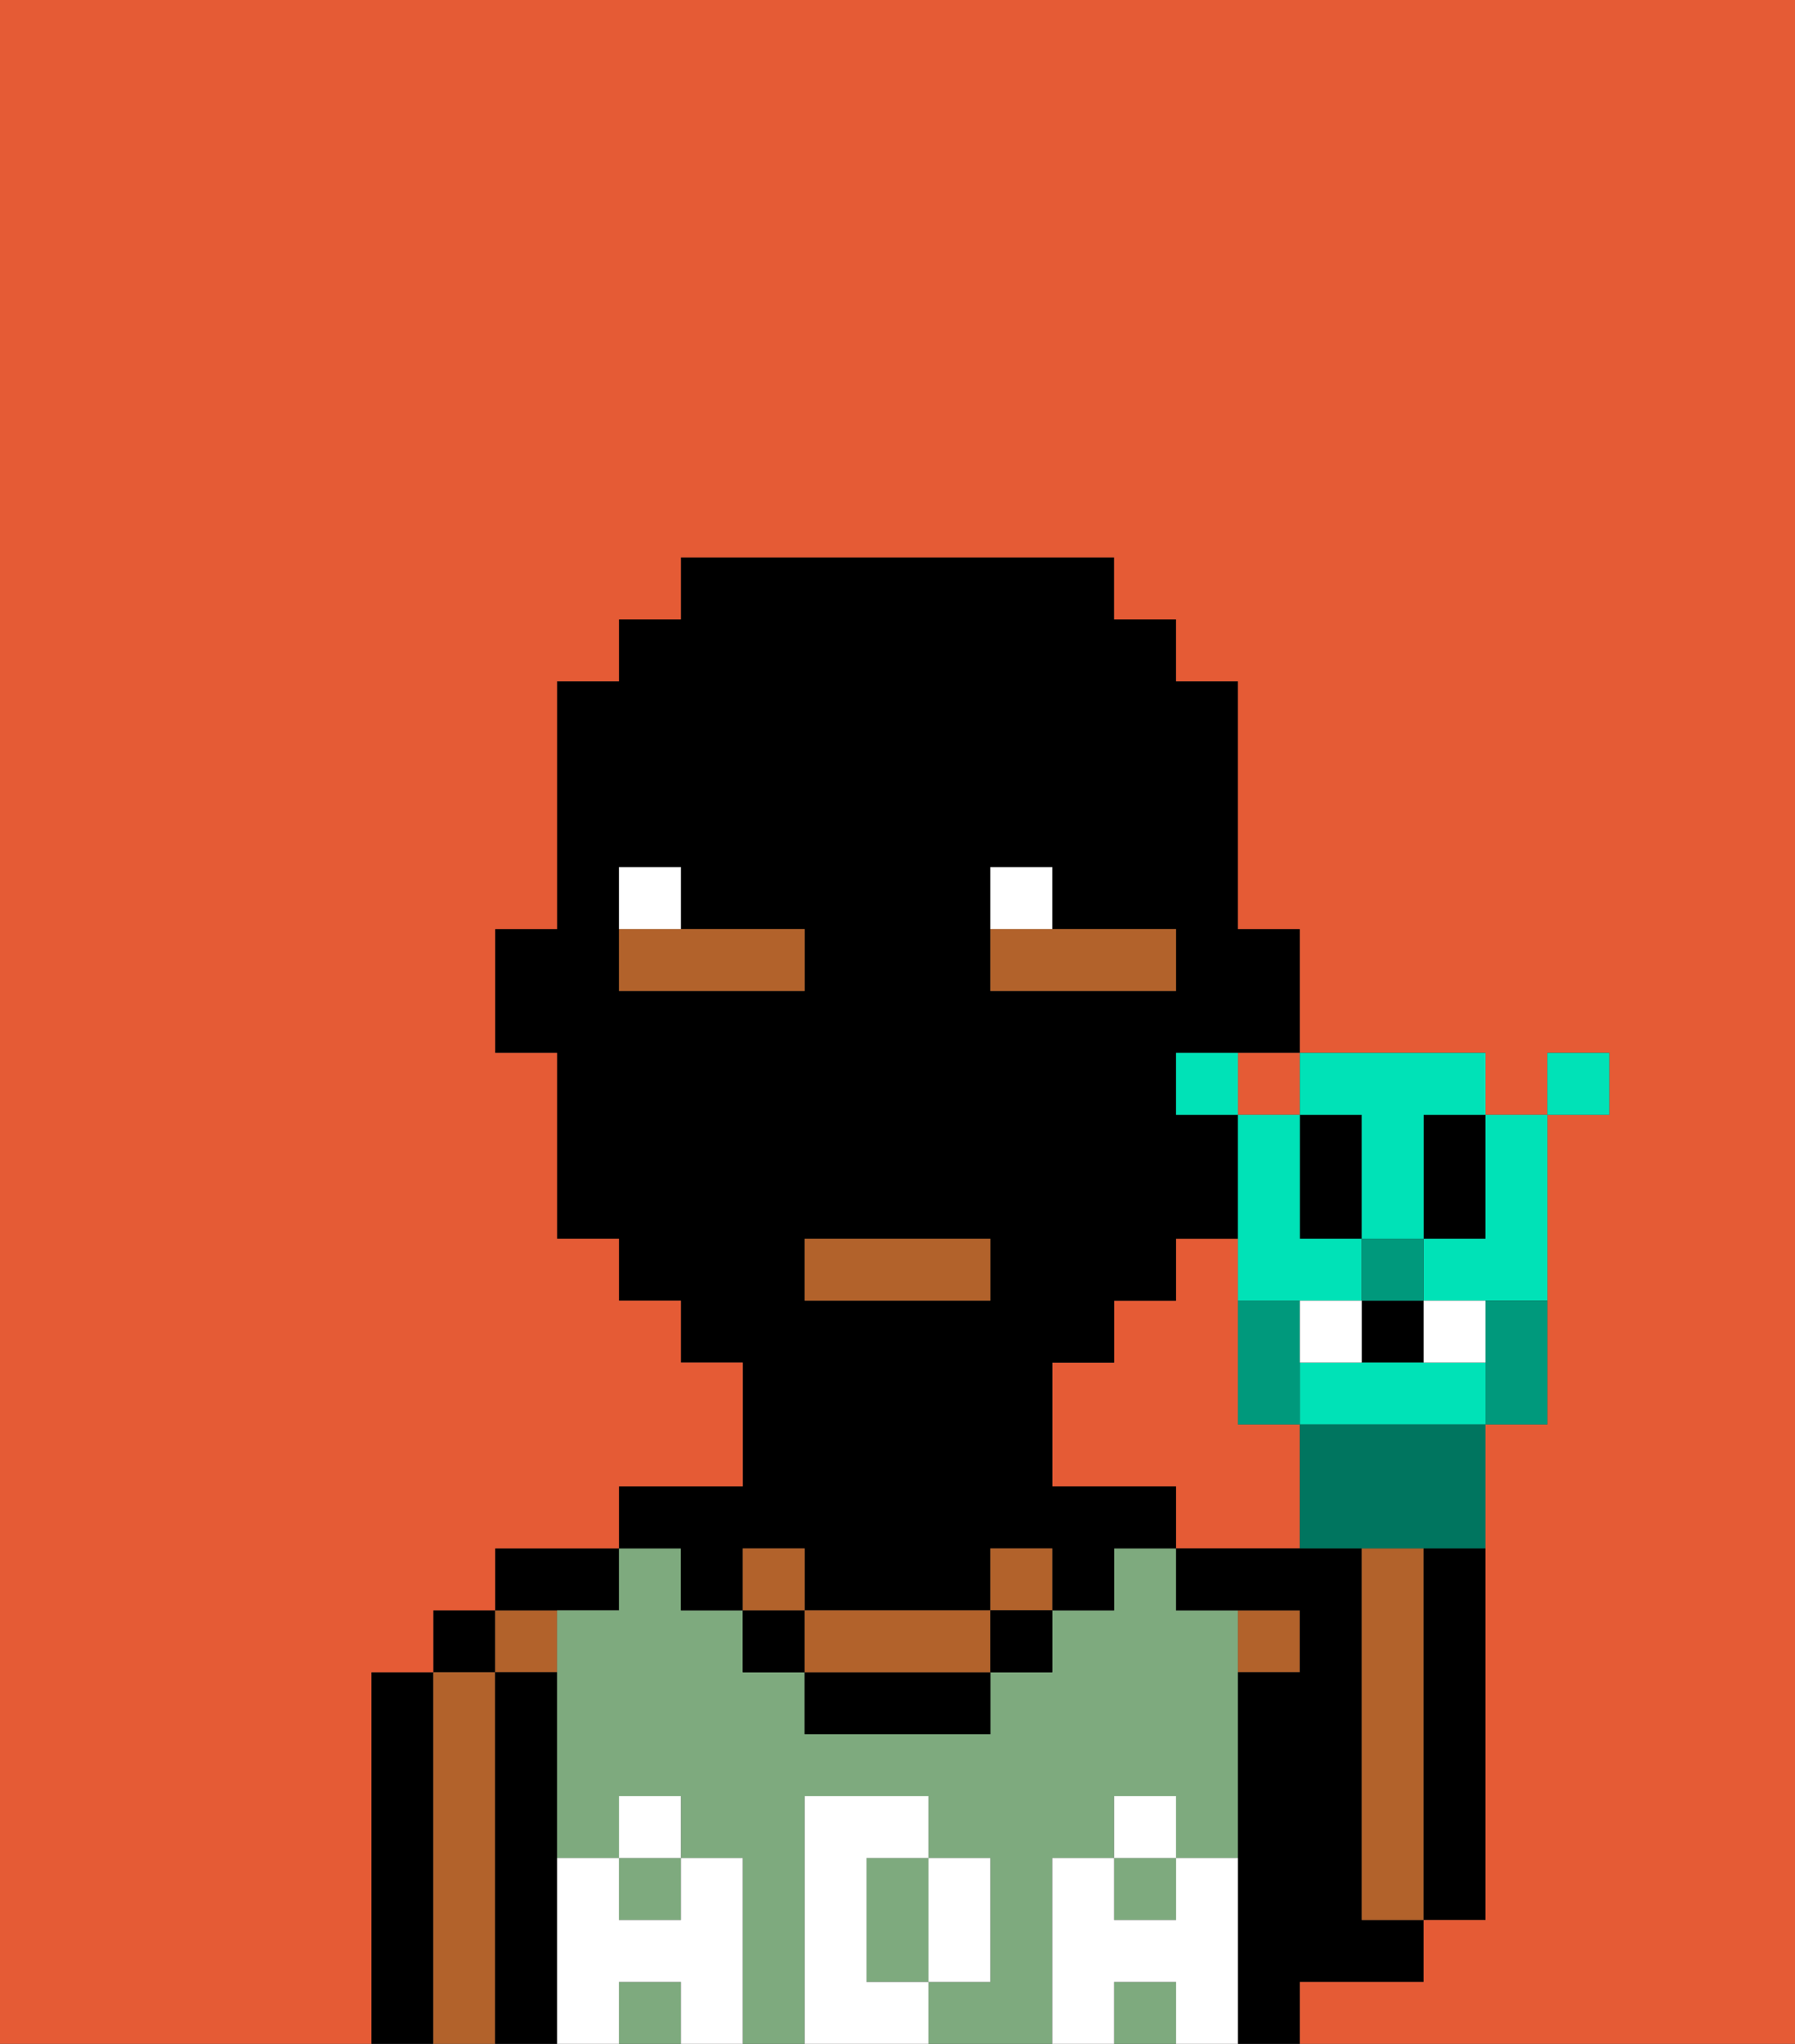 <svg xmlns="http://www.w3.org/2000/svg" viewBox="0 0 29 33"><rect x="0" y="0" width="29" height="33" fill="#333333" stroke="none"/><defs><style>polygon,rect,path{shape-rendering:crispedges;}.ca175-1{fill:#e55b35;}.ca175-2{fill:#000000;}.ca175-3{fill:#b2622b;}.ca175-4{fill:#7eaa7e;}.ca175-5{fill:#ffffff;}.ca175-6{fill:#ffffff;}.ca175-7{fill:#00997c;}.ca175-8{fill:#00e2b7;}.ca175-9{fill:#00755f;}</style></defs><path class="ca175-1" d="M20,23V20H19v1H18v1H17v2h2v1h2V23Z"/><path class="ca175-2" d="M7,27H6v6H7V27Z"/><rect class="ca175-2" x="7" y="26" width="1" height="1"/><path class="ca175-3" d="M8,27H7v6H8V27Z"/><rect class="ca175-3" x="8" y="26" width="1" height="1"/><path class="ca175-2" d="M9,30V27H8v6H9V30Z"/><path class="ca175-2" d="M10,26V25H8v1h2Z"/><path class="ca175-4" d="M14,31v1h1V30H14Z"/><rect class="ca175-4" x="10" y="32" width="1" height="1"/><rect class="ca175-4" x="18" y="32" width="1" height="1"/><path class="ca175-4" d="M17,30h1V29h1v1h1V26H19V25H18v1H17v1H16v1H13V27H12V26H11V25H10v1H9v4h1V29h1v1h1v3h1V29h2v1h1v2H15v1h2V30Z"/><rect class="ca175-4" x="18" y="30" width="1" height="1"/><rect class="ca175-4" x="10" y="30" width="1" height="1"/><path class="ca175-2" d="M11,26h1V25h1v1h3V25h1v1h1V25h1V24H17V22h1V21h1V20h1V18H19V17h2V15H20V11H19V10H18V9H11v1H10v1H9v4H8v2H9v3h1v1h1v1h1v2H10v1h1Zm5-11V14h1v1h2v1H16Zm0,6H13V20h3Zm-5-5H10V14h1v1h2v1Z"/><rect class="ca175-2" x="12" y="26" width="1" height="1"/><path class="ca175-2" d="M13,27v1h3V27H13Z"/><rect class="ca175-3" x="12" y="25" width="1" height="1"/><rect class="ca175-3" x="16" y="25" width="1" height="1"/><path class="ca175-3" d="M15,26H13v1h3V26Z"/><rect class="ca175-2" x="16" y="26" width="1" height="1"/><path class="ca175-3" d="M21,27V26H20v1Z"/><path class="ca175-2" d="M22,32h1V31H22V25H19v1h2v1H20v6h1V32Z"/><path class="ca175-3" d="M23,26V25H22v6h1V26Z"/><path class="ca175-2" d="M23,26v5h1V25H23Z"/><path class="ca175-5" d="M20,30H19v1H18V30H17v3h1V32h1v1h1V30Z"/><rect class="ca175-5" x="18" y="29" width="1" height="1"/><path class="ca175-5" d="M16,32V30H15v2Z"/><path class="ca175-5" d="M14,32V30h1V29H13v4h2V32Z"/><path class="ca175-5" d="M12,30H11v1H10V30H9v3h1V32h1v1h1V30Z"/><rect class="ca175-5" x="10" y="29" width="1" height="1"/><rect class="ca175-3" x="13" y="20" width="3" height="1"/><path class="ca175-3" d="M19,16V15H16v1h3Z"/><path class="ca175-3" d="M13,15H10v1h3Z"/><path class="ca175-6" d="M11,14H10v1h1Z"/><path class="ca175-6" d="M17,14H16v1h1Z"/><path class="ca175-1" d="M0,9V33H6V27H7V26H8V25h2V24h2V22H11V21H10V20H9V17H8V15H9V11h1V10h1V9h7v1h1v1h1v4h1v2h3v1h1V17h1v1H25v5H24v8H23v1H21v1h8V0H0Z"/><path class="ca175-1" d="M20,18h1V17H20Z"/><path class="ca175-7" d="M20,21v2h1V21Z"/><path class="ca175-2" d="M22,20V18H21v2Z"/><path class="ca175-2" d="M23,19v1h1V18H23Z"/><rect class="ca175-2" x="22" y="21" width="1" height="1"/><path class="ca175-8" d="M23,22H21v1h3V22Z"/><path class="ca175-8" d="M20,21h2V20H21V18H20v3Z"/><path class="ca175-8" d="M22,18v2h1V18h1V17H21v1Z"/><path class="ca175-8" d="M23,20v1h2V18H24v2Z"/><path class="ca175-9" d="M21,23v2h3V23H21Z"/><path class="ca175-7" d="M24,21.223V23h1V21H24Z"/><path class="ca175-8" d="M19,17v1h1V17Z"/><rect class="ca175-8" x="25" y="17" width="1" height="1"/><rect class="ca175-7" x="22" y="20" width="1" height="1"/><path class="ca175-6" d="M21,21v1h1V21Z"/><path class="ca175-6" d="M24,22V21H23v1Z"/></svg>